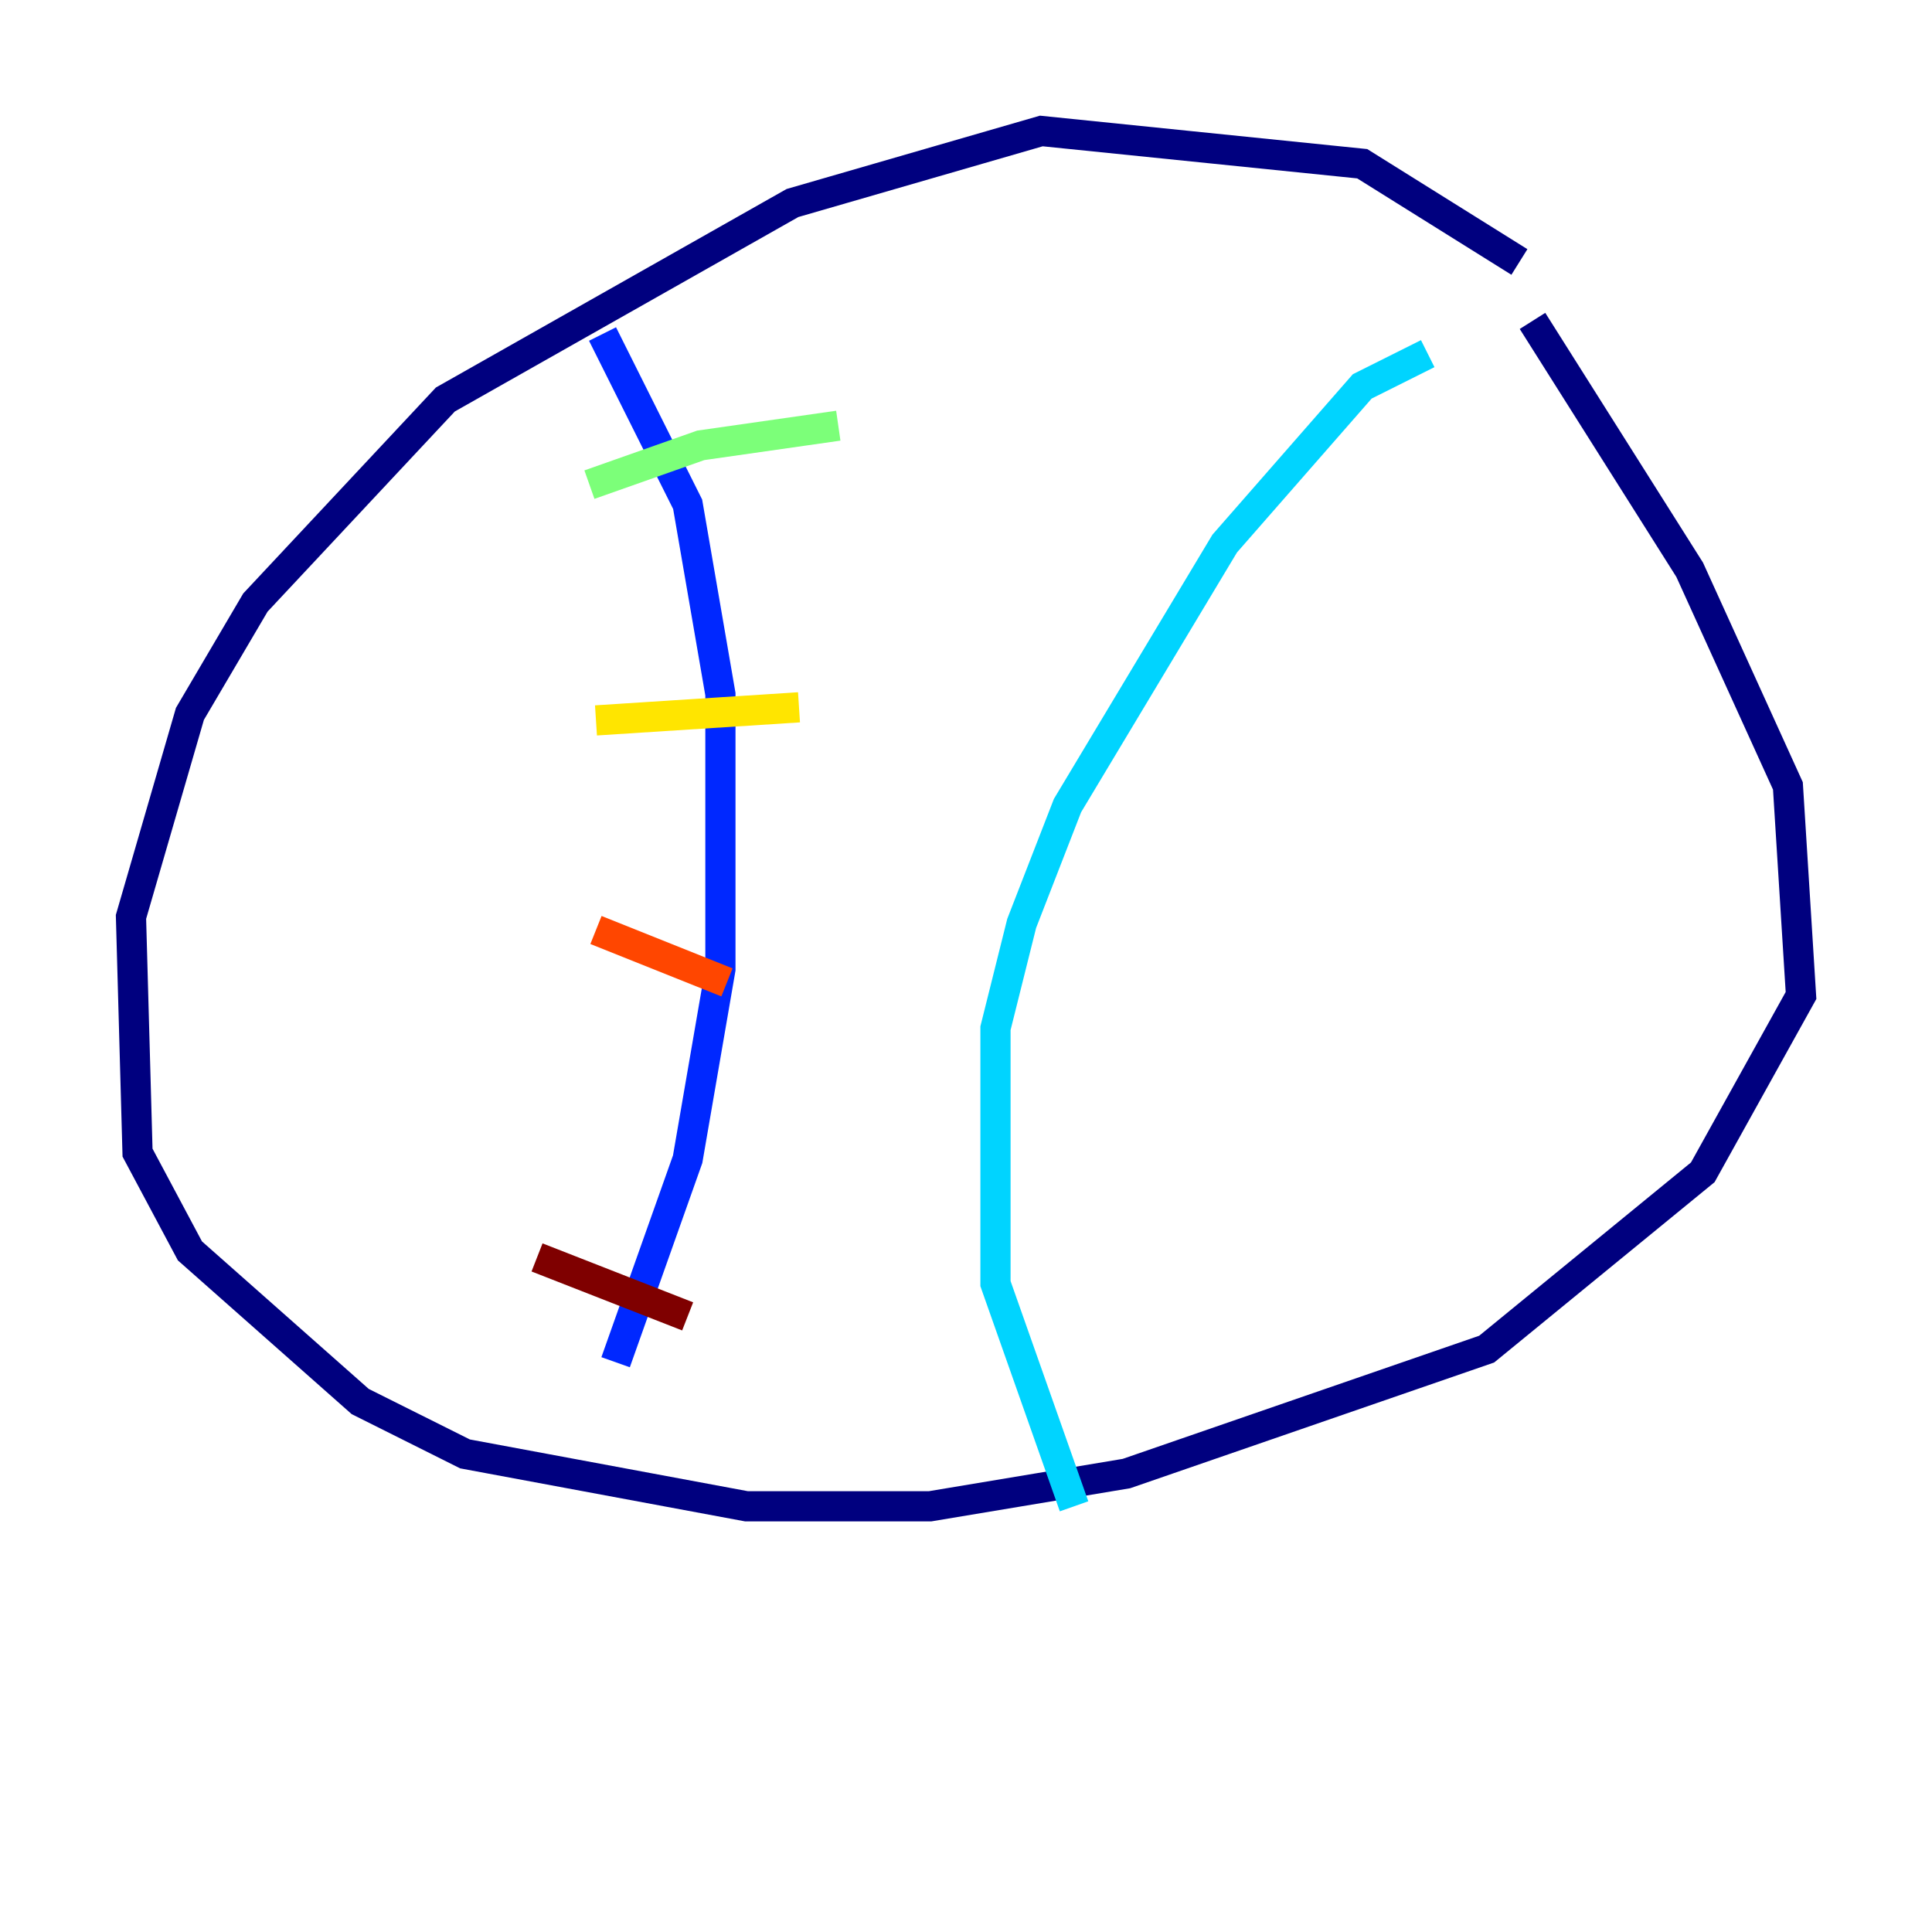 <?xml version="1.0" encoding="utf-8" ?>
<svg baseProfile="tiny" height="128" version="1.2" viewBox="0,0,128,128" width="128" xmlns="http://www.w3.org/2000/svg" xmlns:ev="http://www.w3.org/2001/xml-events" xmlns:xlink="http://www.w3.org/1999/xlink"><defs /><polyline fill="none" points="100.664,17.356 90.251,10.848 68.99,8.678 52.502,13.451 29.505,26.468 16.922,39.919 12.583,47.295 8.678,60.746 9.112,76.366 12.583,82.875 23.864,92.854 30.807,96.325 49.464,99.797 61.614,99.797 74.63,97.627 98.495,89.383 112.814,77.668 119.322,65.953 118.454,52.068 111.946,37.749 101.532,21.261" stroke="#00007f" stroke-width="2" /><polyline fill="none" points="39.919,22.129 45.559,33.41 47.729,45.993 47.729,64.217 45.559,76.8 40.786,90.251" stroke="#0028ff" stroke-width="2" /><polyline fill="none" points="94.59,23.43 90.251,25.6 81.139,36.014 70.725,53.37 67.688,61.18 65.953,68.122 65.953,85.044 71.159,99.797" stroke="#00d4ff" stroke-width="2" /><polyline fill="none" points="39.051,32.108 46.427,29.505 55.539,28.203" stroke="#7cff79" stroke-width="2" /><polyline fill="none" points="39.485,47.729 52.936,46.861" stroke="#ffe500" stroke-width="2" /><polyline fill="none" points="39.485,61.614 48.163,65.085" stroke="#ff4600" stroke-width="2" /><polyline fill="none" points="35.58,83.308 45.559,87.214" stroke="#7f0000" stroke-width="2" /></svg>